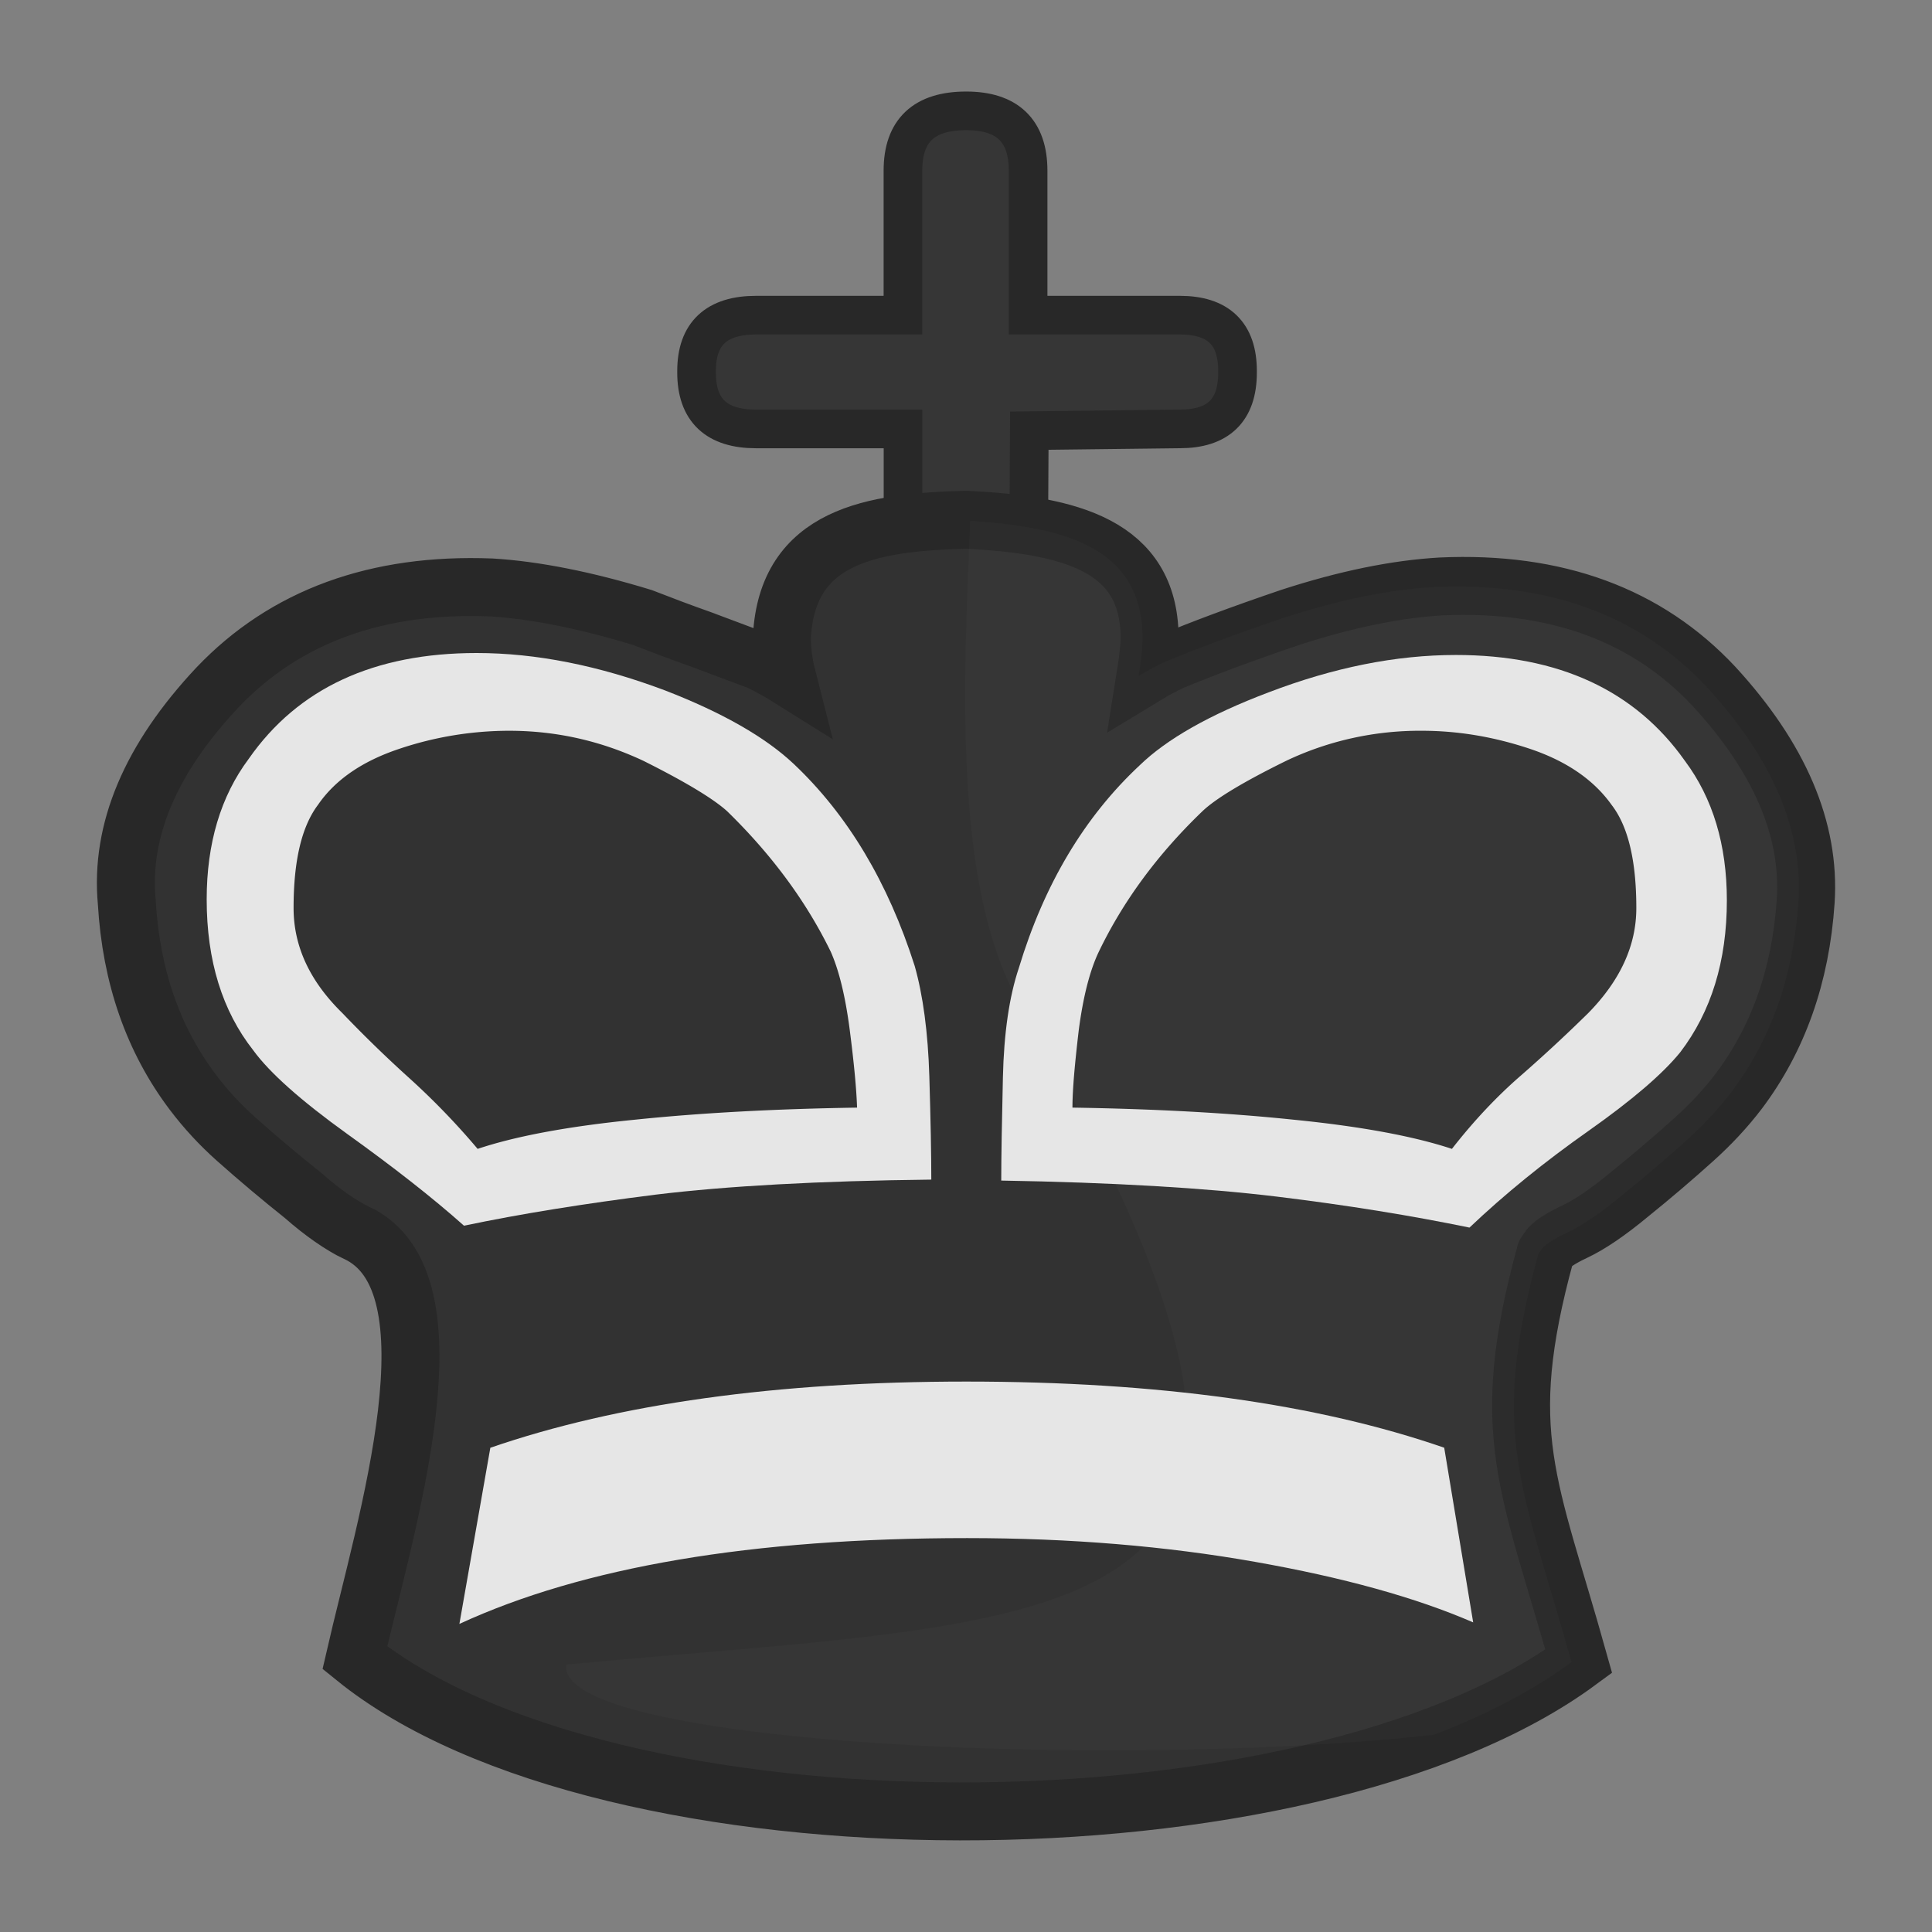 <?xml version="1.0" encoding="UTF-8" standalone="no"?>
<svg
   xmlns:dc="http://purl.org/dc/elements/1.1/"
   xmlns:cc="http://creativecommons.org/ns#"
   xmlns:rdf="http://www.w3.org/1999/02/22-rdf-syntax-ns#"
   xmlns:svg="http://www.w3.org/2000/svg"
   xmlns="http://www.w3.org/2000/svg"
   xmlns:sodipodi="http://sodipodi.sourceforge.net/DTD/sodipodi-0.dtd"
   xmlns:inkscape="http://www.inkscape.org/namespaces/inkscape"
   clip-rule="evenodd"
   fill-rule="evenodd"
   height="50mm"
   image-rendering="optimizeQuality"
   shape-rendering="geometricPrecision"
   text-rendering="geometricPrecision"
   viewBox="0 0 50 50"
   width="50mm"
   version="1.1"
   id="svg11"
   sodipodi:docname="bK.svg"
   inkscape:version="0.92.4 (5da689c313, 2019-01-14)">
  <rect x="0" y="0" width="50" height="50" fill="#808080" stroke="none"/>
  <defs
     id="defs15">
    <clipPath
       clipPathUnits="userSpaceOnUse"
       id="clipPath1574-7">
      <path
         style="opacity:0.04;fill:#ffffff;fill-opacity:1;stroke:#000000;stroke-width:0.265px;stroke-linecap:butt;stroke-linejoin:miter;stroke-opacity:1"
         d="m 475.654,117.995 c 2.937,4.381 -0.957,18.47 2.184,24.534 9.617,17.121 2.164,16.294 -11.461,17.625 -0.395,2.825 25.043,3.089 27.476,0.368 2.52,-3.672 2.996,-8.268 3.837,-12.532 0.912,-4.976 2.16,-10.042 1.357,-15.129 -0.172,-9.84 -21.593,-20.197 -23.394,-14.867 z"
         id="path1576-1"
         inkscape:connector-curvature="0"
         sodipodi:nodetypes="ccccccc" />
    </clipPath>
    <clipPath
       clipPathUnits="userSpaceOnUse"
       id="clipPath1570-4">
      <path
         style="opacity:0.04;fill:#ffffff;fill-opacity:1;stroke:#000000;stroke-width:0.265px;stroke-linecap:butt;stroke-linejoin:miter;stroke-opacity:1"
         d="m 475.654,117.995 c 2.937,4.381 -0.957,18.47 2.184,24.534 9.617,17.121 2.164,16.294 -11.461,17.625 -0.395,2.825 25.043,3.089 27.476,0.368 2.52,-3.672 2.996,-8.268 3.837,-12.532 0.912,-4.976 2.16,-10.042 1.357,-15.129 -0.172,-9.84 -21.593,-20.197 -23.394,-14.867 z"
         id="path1572-3"
         inkscape:connector-curvature="0"
         sodipodi:nodetypes="ccccccc" />
    </clipPath>
    <clipPath
       clipPathUnits="userSpaceOnUse"
       id="clipPath1574-7-3">
      <path
         style="opacity:0.04;fill:#ffffff;fill-opacity:1;stroke:#000000;stroke-width:0.265px;stroke-linecap:butt;stroke-linejoin:miter;stroke-opacity:1"
         d="m 475.654,117.995 c 2.937,4.381 -0.957,18.47 2.184,24.534 9.617,17.121 2.164,16.294 -11.461,17.625 -0.395,2.825 25.043,3.089 27.476,0.368 2.52,-3.672 2.996,-8.268 3.837,-12.532 0.912,-4.976 2.16,-10.042 1.357,-15.129 -0.172,-9.84 -21.593,-20.197 -23.394,-14.867 z"
         id="path1576-1-6"
         inkscape:connector-curvature="0"
         sodipodi:nodetypes="ccccccc" />
    </clipPath>
    <clipPath
       clipPathUnits="userSpaceOnUse"
       id="clipPath1574-7-6">
      <path
         style="opacity:0.04;fill:#ffffff;fill-opacity:1;stroke:#000000;stroke-width:0.265px;stroke-linecap:butt;stroke-linejoin:miter;stroke-opacity:1"
         d="m 475.654,117.995 c 2.937,4.381 -0.957,18.47 2.184,24.534 9.617,17.121 2.164,16.294 -11.461,17.625 -0.395,2.825 25.043,3.089 27.476,0.368 2.52,-3.672 2.996,-8.268 3.837,-12.532 0.912,-4.976 2.16,-10.042 1.357,-15.129 -0.172,-9.84 -21.593,-20.197 -23.394,-14.867 z"
         id="path1576-1-7"
         inkscape:connector-curvature="0"
         sodipodi:nodetypes="ccccccc" />
    </clipPath>
    <clipPath
       clipPathUnits="userSpaceOnUse"
       id="clipPath1574-7-8">
      <path
         style="opacity:0.04;fill:#ffffff;fill-opacity:1;stroke:#000000;stroke-width:0.265px;stroke-linecap:butt;stroke-linejoin:miter;stroke-opacity:1"
         d="m 475.654,117.995 c 2.937,4.381 -0.957,18.47 2.184,24.534 9.617,17.121 2.164,16.294 -11.461,17.625 -0.395,2.825 25.043,3.089 27.476,0.368 2.52,-3.672 2.996,-8.268 3.837,-12.532 0.912,-4.976 2.16,-10.042 1.357,-15.129 -0.172,-9.84 -21.593,-20.197 -23.394,-14.867 z"
         id="path1576-1-0"
         inkscape:connector-curvature="0"
         sodipodi:nodetypes="ccccccc" />
    </clipPath>
  </defs>
  <sodipodi:namedview
     pagecolor="#ffffff"
     bordercolor="#666666"
     borderopacity="1"
     objecttolerance="10"
     gridtolerance="10"
     guidetolerance="10"
     inkscape:pageopacity="0"
     inkscape:pageshadow="2"
     inkscape:window-width="1920"
     inkscape:window-height="1001"
     id="namedview13"
     showgrid="false"
     inkscape:zoom="2.4976667"
     inkscape:cx="-27.068494"
     inkscape:cy="80.289299"
     inkscape:window-x="-9"
     inkscape:window-y="-9"
     inkscape:window-maximized="1"
     inkscape:current-layer="svg11" />
  <linearGradient
     id="a"
     gradientUnits="userSpaceOnUse"
     x1="21.13"
     x2="77.764"
     y1="37.224"
     y2="37.469">
    <stop
       offset="0"
       stop-color="#fff"
       id="stop2" />
    <stop
       offset="1"
       stop-color="#fff"
       stop-opacity="0"
       id="stop4" />
  </linearGradient>
  <path
     style="fill:#363636;fill-opacity:1;stroke:#282828;stroke-width:1;stroke-miterlimit:4;stroke-dasharray:none;stroke-opacity:1"
     inkscape:connector-curvature="0"
     d="m 26.607,16.868 h -3.237 v -5.767 h -3.802 c -1.026,0 -1.541,-0.483 -1.541,-1.459 V 9.599 c 0,-0.962 0.515,-1.443 1.541,-1.443 h 3.8 v -3.74 c 0,-1.038 0.546,-1.547 1.637,-1.547 1.058,0 1.602,0.509 1.602,1.547 v 3.74 h 3.925 c 0.997,0 1.495,0.479 1.495,1.443 v 0.044 c 0,0.976 -0.498,1.457 -1.495,1.457 l -3.894,0.046 z"
     id="path826" />
  <path
     style="clip-rule:evenodd;fill:#323232;fill-opacity:1;fill-rule:evenodd;stroke:#282828;stroke-width:1.5;stroke-miterlimit:4;stroke-dasharray:none;stroke-opacity:1;image-rendering:optimizeQuality;shape-rendering:geometricPrecision;text-rendering:geometricPrecision"
     d="M 9.218,31.903 C 8.83,31.712 8.365,31.397 7.848,30.942 7.258,30.472 6.68,29.986 6.117,29.485 5.704,29.118 5.329,28.713 4.998,28.276 3.971,26.919 3.393,25.279 3.281,23.35 3.108,21.495 3.893,19.64 5.625,17.794 c 1.749,-1.838 4.117,-2.707 7.089,-2.591 1.111,0.067 2.421,0.323 3.911,0.778 0.491,0.191 0.991,0.381 1.508,0.563 l 1.524,0.571 c 0.268,0.133 0.509,0.265 0.707,0.389 -0.085,-0.333 -0.129,-0.675 -0.129,-1.018 0.138,-2.628 2.337,-2.972 4.771,-3.035 2.711,0.133 4.713,0.678 4.746,3.009 0,0.257 -0.035,0.597 -0.103,1.019 0.232,-0.141 0.465,-0.265 0.681,-0.365 0.775,-0.323 1.791,-0.704 3.057,-1.134 1.448,-0.471 2.748,-0.736 3.911,-0.803 2.972,-0.133 5.332,0.736 7.064,2.591 1.697,1.846 2.49,3.701 2.369,5.555 -0.129,1.929 -0.715,3.569 -1.74,4.927 -0.336,0.439 -0.715,0.844 -1.137,1.225 -0.549,0.495 -1.112,0.975 -1.689,1.44 -0.55,0.456 -1.024,0.778 -1.412,0.96 -0.387,0.182 -0.61,0.339 -0.681,0.447 -0.013,0.027 -0.029,0.053 -0.051,0.075 -0.017,0.017 -0.026,0.033 -0.026,0.049 -1.277,4.668 -0.418,5.967 0.862,10.548 -7.025,5.18 -25.127,5.21 -31.673,-0.091 0.792,-3.457 2.778,-9.733 0.036,-11.003 z"
     id="path996"
     inkscape:connector-curvature="0"
     sodipodi:nodetypes="cccccccccccccccccccccccccccccc" />
  <path
     style="clip-rule:evenodd;fill:#e6e6e6;fill-opacity:1;fill-rule:evenodd;stroke:none;stroke-width:1;stroke-miterlimit:4;stroke-dasharray:none;stroke-opacity:1;image-rendering:optimizeQuality;shape-rendering:geometricPrecision;text-rendering:geometricPrecision"
     d="m 24.102,30.528 c 0,-0.645 -0.017,-1.54 -0.051,-2.675 -0.035,-1.142 -0.164,-2.095 -0.379,-2.855 -0.689,-2.161 -1.732,-3.909 -3.136,-5.233 -0.723,-0.68 -1.826,-1.317 -3.325,-1.897 -1.714,-0.645 -3.342,-0.968 -4.875,-0.968 -2.653,0 -4.626,0.91 -5.901,2.741 -0.723,0.968 -1.086,2.186 -1.086,3.634 0,1.59 0.405,2.89 1.207,3.909 0.422,0.579 1.231,1.3 2.428,2.161 1.189,0.853 2.206,1.647 3.024,2.376 1.465,-0.307 3.118,-0.572 4.962,-0.804 1.843,-0.224 4.221,-0.356 7.132,-0.389 z"
     id="path1193"
     inkscape:connector-curvature="0" />
  <path
     style="clip-rule:evenodd;fill:#e6e6e6;fill-opacity:1;fill-rule:evenodd;stroke:none;stroke-width:1;stroke-miterlimit:4;stroke-dasharray:none;stroke-opacity:1;image-rendering:optimizeQuality;shape-rendering:geometricPrecision;text-rendering:geometricPrecision"
     d="m 38.126,41.989 -0.75,-4.522 c -3.281,-1.136 -7.408,-1.712 -12.369,-1.712 -4.91,0 -9.018,0.576 -12.317,1.713 l -0.801,4.559 c 3.195,-1.475 7.571,-2.221 13.145,-2.221 2.67,0 5.159,0.21 7.442,0.614 2.291,0.404 4.177,0.928 5.651,1.568 z"
     id="path1191"
     inkscape:connector-curvature="0" />
  <path
     style="clip-rule:evenodd;fill:#e6e6e6;fill-opacity:1;fill-rule:evenodd;stroke:none;stroke-width:1;stroke-miterlimit:4;stroke-dasharray:none;stroke-opacity:1;image-rendering:optimizeQuality;shape-rendering:geometricPrecision;text-rendering:geometricPrecision"
     d="m 25.911,30.553 c 2.894,0.049 5.272,0.19 7.124,0.414 1.843,0.224 3.515,0.497 4.995,0.803 0.923,-0.877 1.947,-1.705 3.076,-2.5 1.128,-0.795 1.921,-1.474 2.378,-2.037 0.802,-1.051 1.207,-2.36 1.207,-3.932 0,-1.433 -0.362,-2.641 -1.086,-3.61 -1.292,-1.829 -3.274,-2.74 -5.926,-2.74 -1.55,0 -3.162,0.323 -4.85,0.968 -1.533,0.58 -2.635,1.21 -3.334,1.887 -1.429,1.334 -2.472,3.08 -3.126,5.241 -0.25,0.745 -0.388,1.689 -0.414,2.84 -0.026,1.151 -0.043,2.037 -0.043,2.667 z"
     id="path1187"
     inkscape:connector-curvature="0" />
  <path
     style="clip-rule:evenodd;fill:#323232;fill-opacity:1;fill-rule:evenodd;stroke:none;stroke-width:1;stroke-linecap:round;stroke-linejoin:round;stroke-miterlimit:4;stroke-dasharray:none;stroke-opacity:1;paint-order:fill markers stroke;image-rendering:optimizeQuality;shape-rendering:geometricPrecision;text-rendering:geometricPrecision"
     d="m 27.755,28.666 c 0,-0.472 0.061,-1.134 0.163,-2.005 0.113,-0.861 0.285,-1.54 0.518,-2.028 0.629,-1.308 1.516,-2.517 2.679,-3.635 0.336,-0.323 1.06,-0.762 2.171,-1.308 a 7.788,7.486 0 0 1 3.506,-0.778 c 0.946,0 1.877,0.157 2.816,0.472 0.931,0.315 1.637,0.795 2.102,1.449 0.422,0.547 0.638,1.432 0.638,2.666 0,0.968 -0.414,1.871 -1.241,2.716 a 41.051,39.458 0 0 1 -1.74,1.614 c -0.621,0.538 -1.223,1.175 -1.791,1.904 -0.975,-0.323 -2.335,-0.579 -4.076,-0.753 -1.74,-0.182 -3.652,-0.282 -5.745,-0.315 z"
     id="path998"
     inkscape:connector-curvature="0" />
  <path
     style="clip-rule:evenodd;fill:#323232;fill-opacity:1;fill-rule:evenodd;stroke:none;stroke-width:1;stroke-linecap:round;stroke-linejoin:round;stroke-miterlimit:4;stroke-dasharray:none;stroke-opacity:1;paint-order:fill markers stroke;image-rendering:optimizeQuality;shape-rendering:geometricPrecision;text-rendering:geometricPrecision"
     d="m 22.181,28.665 c -2.102,0.033 -4.023,0.133 -5.772,0.315 -1.74,0.174 -3.083,0.43 -4.048,0.753 A 19.303,18.553 0 0 0 10.613,27.92 33.581,32.277 0 0 1 8.856,26.214 C 8.011,25.386 7.598,24.484 7.598,23.499 c 0,-1.217 0.206,-2.102 0.629,-2.666 0.448,-0.655 1.155,-1.134 2.094,-1.449 a 8.633,8.298 0 0 1 2.851,-0.472 c 1.215,0 2.368,0.257 3.479,0.778 1.095,0.548 1.818,0.986 2.171,1.308 1.146,1.118 2.042,2.327 2.679,3.635 0.216,0.489 0.38,1.168 0.491,2.028 0.112,0.87 0.173,1.532 0.189,2.005 z"
     id="path1197"
     inkscape:connector-curvature="0" />
  <g
     id="g1568-5"
     transform="matrix(1.017,0,0,0.978,-459.65,-113.552)"
     clip-path="url(#clipPath1574-7-8)"
     style="opacity:0.02;fill:#ffffff;fill-opacity:1;stroke:none;stroke-width:1.003;stroke-opacity:1">
    <path
       sodipodi:nodetypes="cccccccccccccccccccccccccccccc"
       inkscape:connector-curvature="0"
       id="path996-9"
       d="m 460.859,148.744 c -0.381,-0.195 -0.838,-0.517 -1.346,-0.982 -0.581,-0.481 -1.148,-0.978 -1.702,-1.49 -0.406,-0.376 -0.774,-0.79 -1.1,-1.237 -1.009,-1.387 -1.577,-3.065 -1.687,-5.037 -0.17,-1.897 0.601,-3.794 2.303,-5.682 1.719,-1.88 4.047,-2.768 6.968,-2.65 1.092,0.068 2.38,0.33 3.844,0.796 0.483,0.195 0.974,0.39 1.482,0.576 l 1.498,0.584 c 0.263,0.136 0.5,0.271 0.695,0.398 -0.084,-0.341 -0.127,-0.69 -0.127,-1.041 0.136,-2.687 2.297,-3.04 4.69,-3.103 2.664,0.136 4.632,0.693 4.665,3.077 0,0.263 -0.034,0.61 -0.101,1.042 0.228,-0.144 0.457,-0.271 0.669,-0.373 0.762,-0.33 1.76,-0.72 3.005,-1.16 1.423,-0.482 2.701,-0.753 3.844,-0.821 2.921,-0.136 5.241,0.753 6.943,2.65 1.668,1.888 2.447,3.785 2.328,5.681 -0.127,1.973 -0.703,3.65 -1.71,5.038 -0.33,0.449 -0.703,0.863 -1.118,1.253 -0.54,0.506 -1.093,0.997 -1.66,1.473 -0.541,0.466 -1.007,0.796 -1.388,0.982 -0.38,0.186 -0.6,0.347 -0.669,0.457 -0.013,0.028 -0.029,0.054 -0.05,0.077 -0.017,0.017 -0.026,0.034 -0.026,0.05 -1.255,4.774 -0.411,6.102 0.847,10.787 -6.905,5.297 -24.698,5.328 -31.132,-0.093 0.779,-3.535 2.73,-9.953 0.035,-11.252 z"
       style="clip-rule:evenodd;fill:#ffffff;fill-opacity:1;fill-rule:evenodd;stroke:none;stroke-width:1.003;stroke-miterlimit:4;stroke-dasharray:none;stroke-opacity:1;image-rendering:optimizeQuality;shape-rendering:geometricPrecision;text-rendering:geometricPrecision" />
  </g>
</svg>
